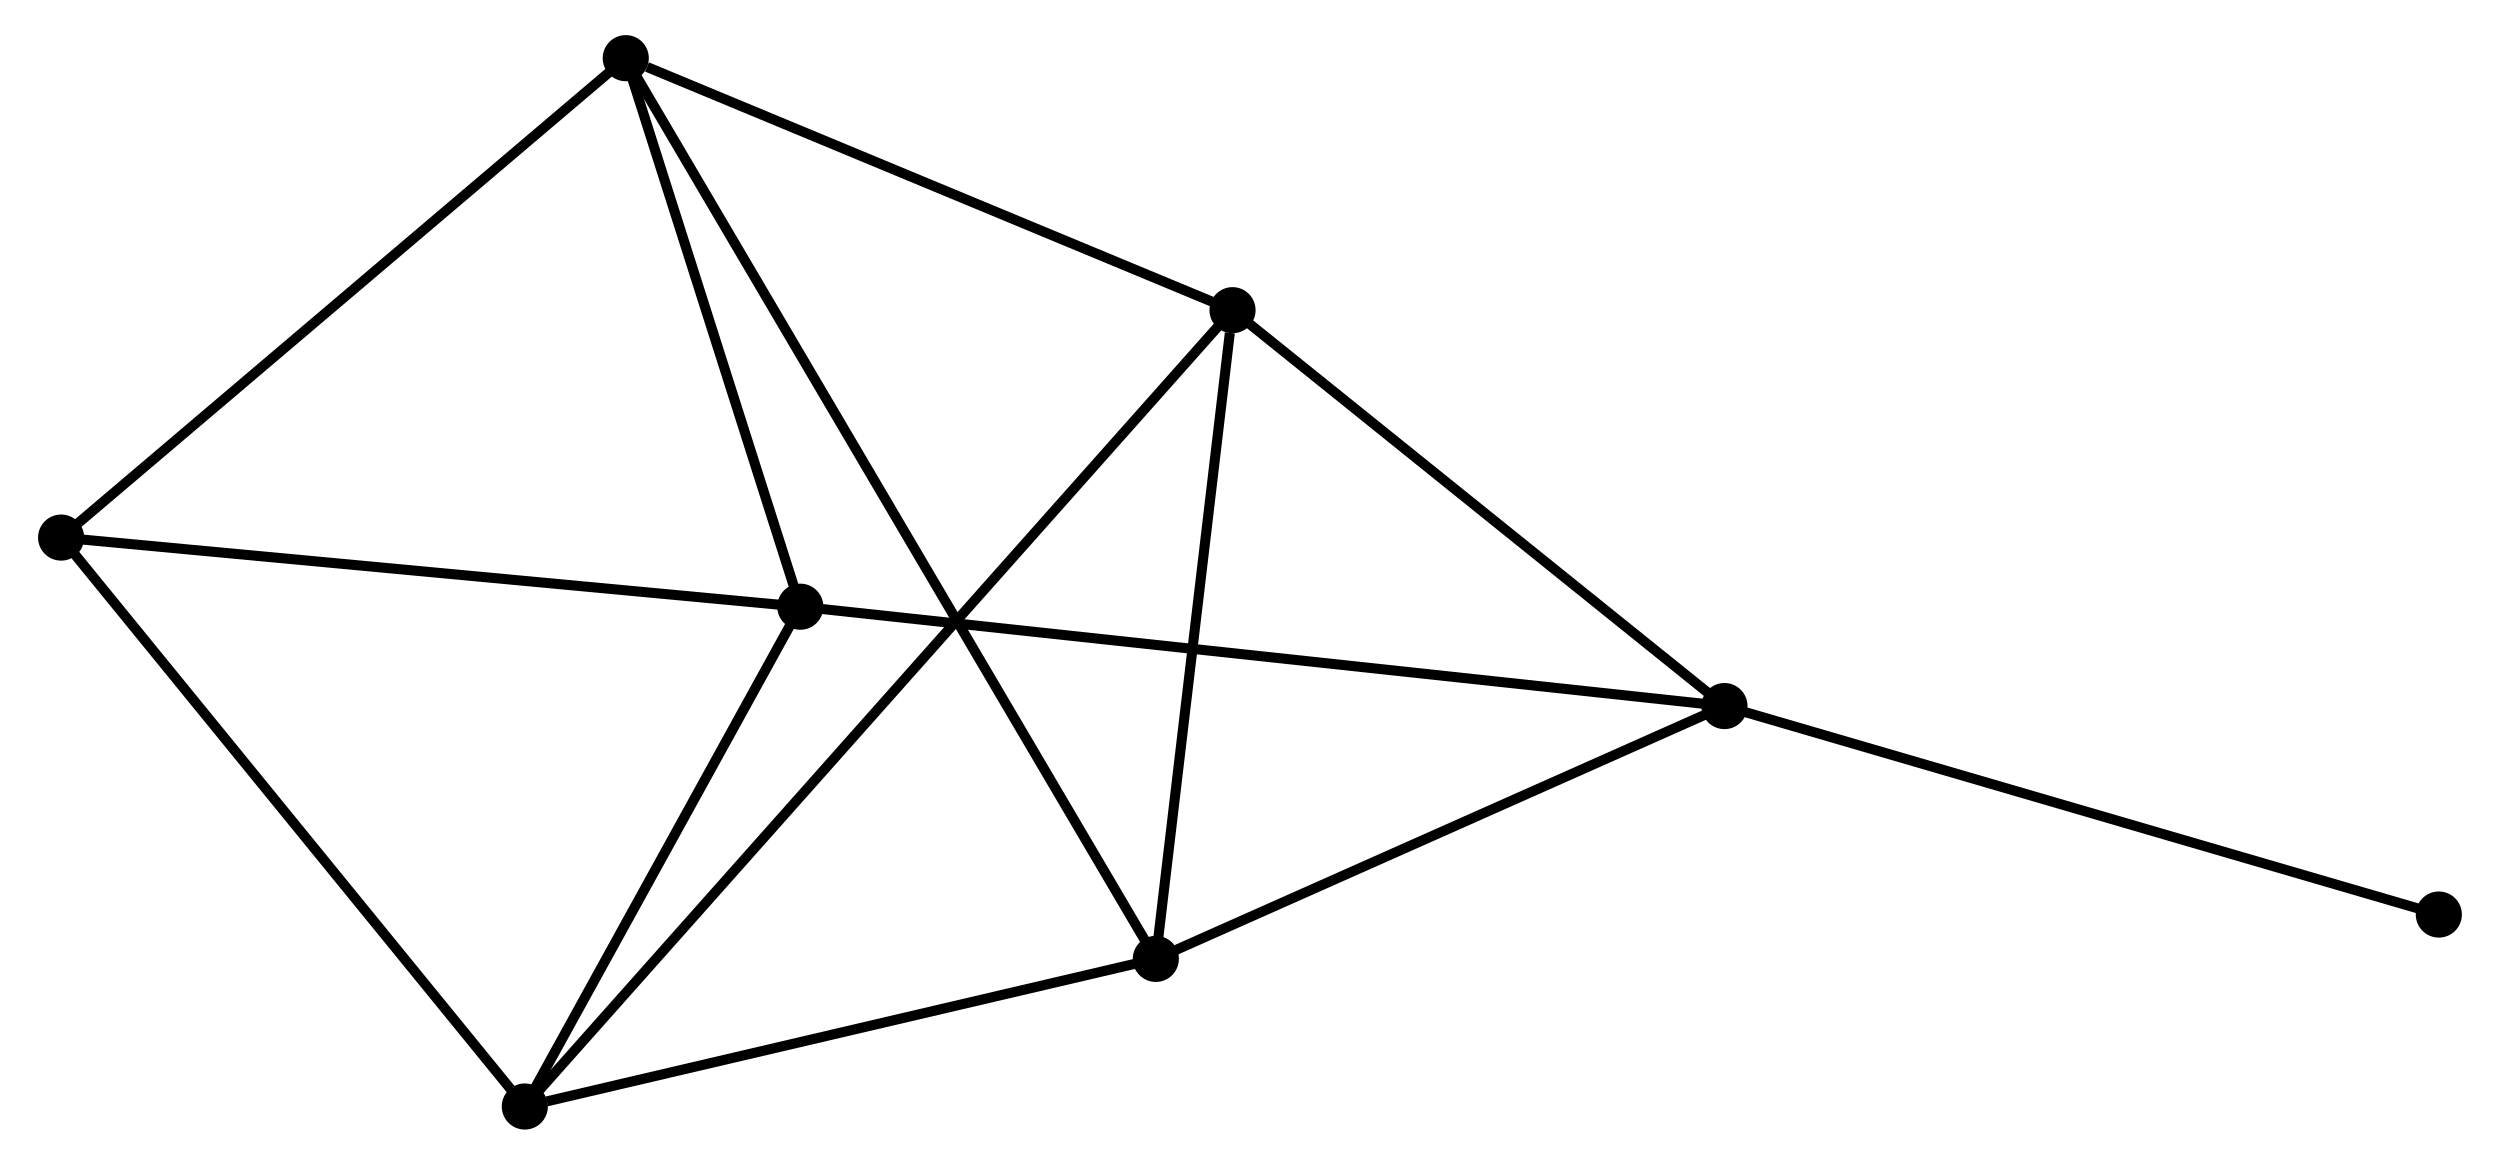 <?xml version="1.0" encoding="UTF-8" standalone="no"?>
<!DOCTYPE svg PUBLIC "-//W3C//DTD SVG 1.1//EN"
 "http://www.w3.org/Graphics/SVG/1.1/DTD/svg11.dtd">
<!-- Generated by graphviz version 2.36.0 (20140111.2315)
 -->
<!-- Title: %3 Pages: 1 -->
<svg width="249pt" height="116pt"
 viewBox="0.00 0.00 248.69 116.13" xmlns="http://www.w3.org/2000/svg" xmlns:xlink="http://www.w3.org/1999/xlink">
<g id="graph0" class="graph" transform="scale(1 1) rotate(0) translate(4 112.132)">
<title>%3</title>
<!-- 0 -->
<g id="node1" class="node"><title>0</title>
<ellipse fill="black" stroke="black" cx="110.954" cy="-16.52" rx="1.8" ry="1.8"/>
</g>
<!-- 2 -->
<g id="node2" class="node"><title>2</title>
<ellipse fill="black" stroke="black" cx="118.602" cy="-81.202" rx="1.8" ry="1.8"/>
</g>
<!-- 0&#45;&#45;2 -->
<g id="edge1" class="edge"><title>0&#45;&#45;2</title>
<path fill="none" stroke="black" d="M111.175,-18.386C112.272,-27.666 117.136,-68.799 118.334,-78.938"/>
</g>
<!-- 3 -->
<g id="node3" class="node"><title>3</title>
<ellipse fill="black" stroke="black" cx="48.036" cy="-1.8" rx="1.8" ry="1.8"/>
</g>
<!-- 0&#45;&#45;3 -->
<g id="edge2" class="edge"><title>0&#45;&#45;3</title>
<path fill="none" stroke="black" d="M109.139,-16.095C100.112,-13.984 60.1,-4.623 50.238,-2.315"/>
</g>
<!-- 4 -->
<g id="node4" class="node"><title>4</title>
<ellipse fill="black" stroke="black" cx="58.102" cy="-106.332" rx="1.8" ry="1.8"/>
</g>
<!-- 0&#45;&#45;4 -->
<g id="edge3" class="edge"><title>0&#45;&#45;4</title>
<path fill="none" stroke="black" d="M110.037,-18.079C103.622,-28.98 65.542,-93.689 59.045,-104.73"/>
</g>
<!-- 5 -->
<g id="node5" class="node"><title>5</title>
<ellipse fill="black" stroke="black" cx="167.654" cy="-41.729" rx="1.8" ry="1.8"/>
</g>
<!-- 0&#45;&#45;5 -->
<g id="edge4" class="edge"><title>0&#45;&#45;5</title>
<path fill="none" stroke="black" d="M112.841,-17.359C121.449,-21.186 156.96,-36.974 165.703,-40.861"/>
</g>
<!-- 2&#45;&#45;3 -->
<g id="edge9" class="edge"><title>2&#45;&#45;3</title>
<path fill="none" stroke="black" d="M117.377,-79.824C108.812,-70.186 57.969,-12.978 49.294,-3.216"/>
</g>
<!-- 2&#45;&#45;4 -->
<g id="edge10" class="edge"><title>2&#45;&#45;4</title>
<path fill="none" stroke="black" d="M116.857,-81.927C108.177,-85.532 69.703,-101.514 60.22,-105.453"/>
</g>
<!-- 2&#45;&#45;5 -->
<g id="edge11" class="edge"><title>2&#45;&#45;5</title>
<path fill="none" stroke="black" d="M120.234,-79.889C127.682,-73.896 158.402,-49.175 165.966,-43.088"/>
</g>
<!-- 6 -->
<g id="node7" class="node"><title>6</title>
<ellipse fill="black" stroke="black" cx="1.8" cy="-58.529" rx="1.8" ry="1.8"/>
</g>
<!-- 3&#45;&#45;6 -->
<g id="edge12" class="edge"><title>3&#45;&#45;6</title>
<path fill="none" stroke="black" d="M46.893,-3.202C40.551,-10.983 9.737,-48.79 3.073,-56.967"/>
</g>
<!-- 4&#45;&#45;6 -->
<g id="edge13" class="edge"><title>4&#45;&#45;6</title>
<path fill="none" stroke="black" d="M56.711,-105.151C48.989,-98.594 11.466,-66.736 3.35,-59.845"/>
</g>
<!-- 7 -->
<g id="node8" class="node"><title>7</title>
<ellipse fill="black" stroke="black" cx="238.885" cy="-20.941" rx="1.8" ry="1.8"/>
</g>
<!-- 5&#45;&#45;7 -->
<g id="edge14" class="edge"><title>5&#45;&#45;7</title>
<path fill="none" stroke="black" d="M169.415,-41.215C179.184,-38.364 226.657,-24.509 236.925,-21.513"/>
</g>
<!-- 1 -->
<g id="node6" class="node"><title>1</title>
<ellipse fill="black" stroke="black" cx="75.507" cy="-51.637" rx="1.8" ry="1.8"/>
</g>
<!-- 1&#45;&#45;3 -->
<g id="edge5" class="edge"><title>1&#45;&#45;3</title>
<path fill="none" stroke="black" d="M74.593,-49.979C70.422,-42.412 53.217,-11.2 48.981,-3.515"/>
</g>
<!-- 1&#45;&#45;4 -->
<g id="edge6" class="edge"><title>1&#45;&#45;4</title>
<path fill="none" stroke="black" d="M74.928,-53.457C72.286,-61.761 61.385,-96.016 58.701,-104.449"/>
</g>
<!-- 1&#45;&#45;5 -->
<g id="edge7" class="edge"><title>1&#45;&#45;5</title>
<path fill="none" stroke="black" d="M77.432,-51.43C89.424,-50.141 153.779,-43.221 165.74,-41.935"/>
</g>
<!-- 1&#45;&#45;6 -->
<g id="edge8" class="edge"><title>1&#45;&#45;6</title>
<path fill="none" stroke="black" d="M73.685,-51.807C63.576,-52.752 14.454,-57.346 3.829,-58.339"/>
</g>
</g>
</svg>
